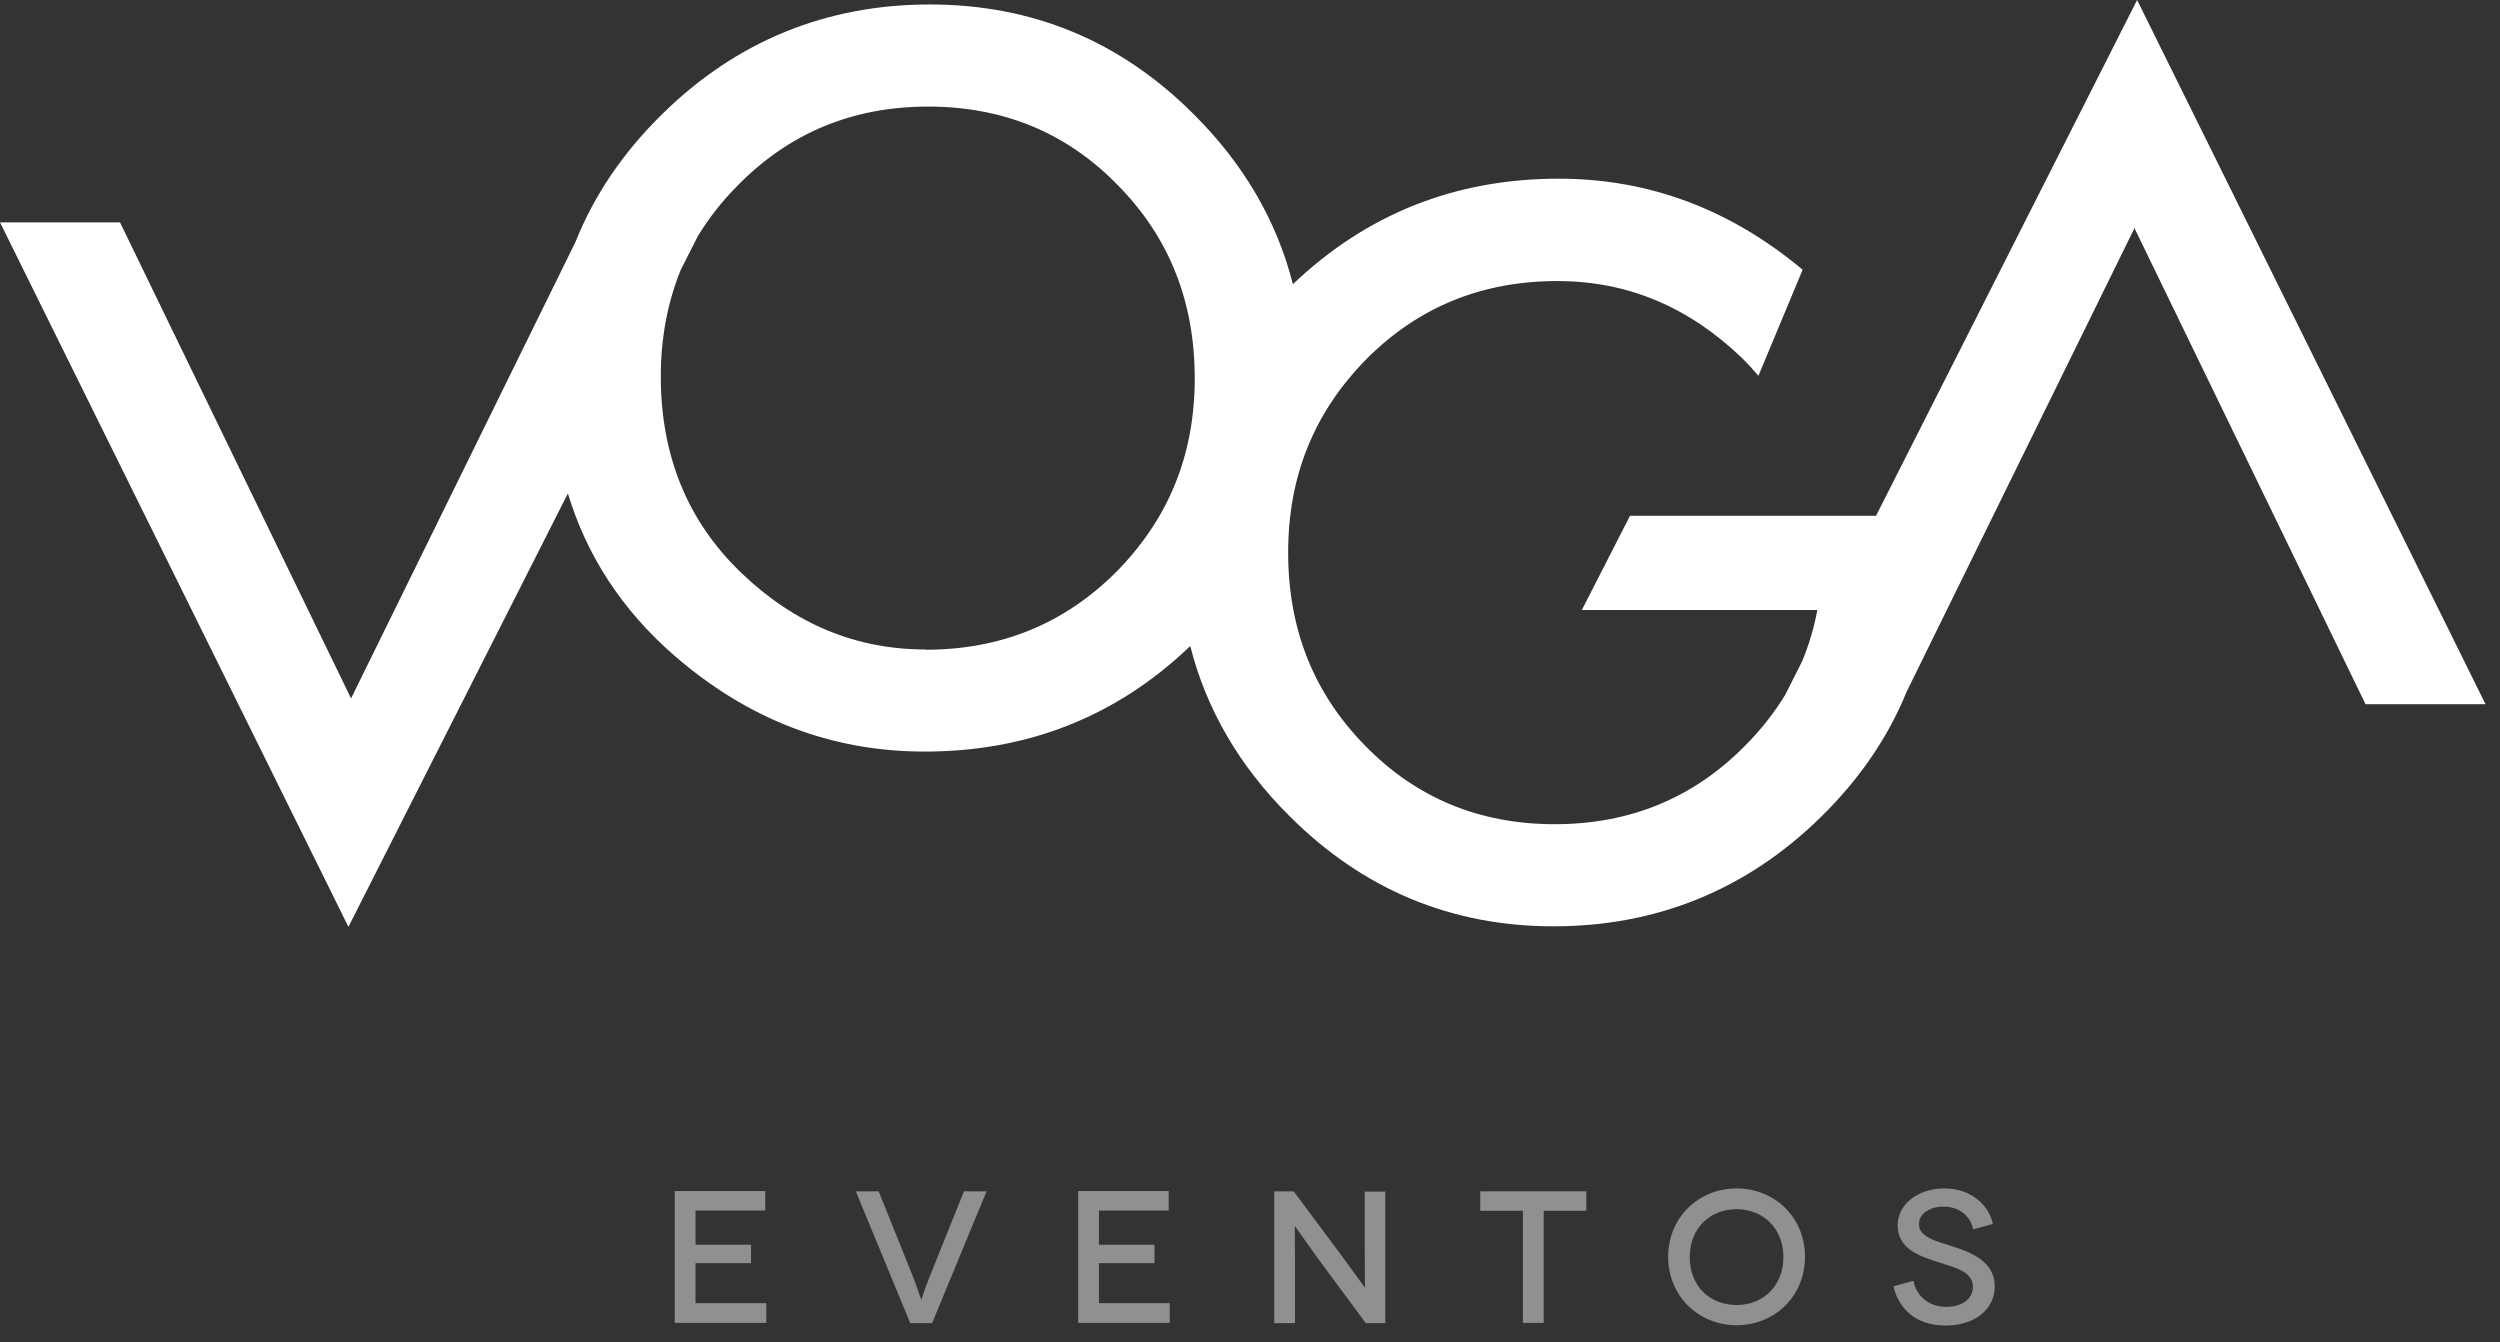 <svg width="95" height="51" viewBox="0 0 95 51" fill="none" xmlns="http://www.w3.org/2000/svg">
<rect x="0" y="0" width="95" height="51" fill="#333333" stroke="none"/>
<g clip-path="url(#clip0_71_732)">
<path d="M29.12 49.53V50.27H25.64V45.26H29.08V46H26.43V47.3H28.54V48H26.43V49.52H29.12V49.53Z" fill="#909090"/>
<path d="M37.49 45.27L35.42 50.28H34.59L32.52 45.27H33.39L34.72 48.58C34.88 49 35 49.39 35.01 49.39C35.01 49.39 35.13 49 35.3 48.58L36.63 45.27H37.49Z" fill="#909090"/>
<path d="M44.45 49.53V50.27H40.97V45.26H44.41V46H41.76V47.3H43.87V48H41.76V49.52H44.45V49.53Z" fill="#909090"/>
<path d="M52.64 45.27V50.28H51.9L50.08 47.82C49.64 47.21 49.21 46.59 49.2 46.59C49.2 46.59 49.21 47.26 49.21 48.16V50.28H48.42V45.27H49.16L51 47.74C51.36 48.23 51.86 48.93 51.87 48.93C51.87 48.93 51.86 48.19 51.86 47.41V45.28H52.65L52.64 45.27Z" fill="#909090"/>
<path d="M60.28 45.27V46.01H58.66V50.27H57.87V46.01H56.25V45.27H60.28Z" fill="#909090"/>
<path d="M65.99 45.16C67.43 45.16 68.59 46.25 68.59 47.76C68.59 49.27 67.42 50.36 65.99 50.36C64.56 50.36 63.39 49.26 63.39 47.76C63.39 46.26 64.55 45.16 65.99 45.16ZM65.99 49.59C67.01 49.59 67.77 48.85 67.77 47.77C67.77 46.69 67.01 45.95 65.99 45.95C64.97 45.95 64.21 46.68 64.21 47.77C64.21 48.86 64.96 49.59 65.99 49.59Z" fill="#909090"/>
<path d="M74.98 46.72C74.87 46.16 74.39 45.85 73.86 45.85C73.33 45.85 72.92 46.12 72.92 46.52C72.92 47 73.55 47.16 74.19 47.36C74.91 47.59 75.8 47.94 75.8 48.88C75.8 49.75 75.05 50.37 73.93 50.37C72.81 50.37 72.16 49.75 71.95 48.88L72.71 48.67C72.8 49.19 73.24 49.66 73.96 49.66C74.6 49.66 74.97 49.33 74.97 48.9C74.97 48.28 74.2 48.15 73.49 47.91C72.9 47.71 72.11 47.43 72.11 46.56C72.11 45.78 72.86 45.16 73.89 45.16C74.82 45.16 75.55 45.71 75.73 46.51L74.97 46.72H74.98Z" fill="#909090"/>
<path d="M81.21 0L71.29 19.6H61.94L60.11 23.18H69.06C68.93 23.86 68.74 24.51 68.48 25.13L67.84 26.4C67.42 27.09 66.91 27.74 66.3 28.35C64.34 30.33 61.93 31.32 59.08 31.32C56.23 31.32 53.82 30.33 51.88 28.34C49.93 26.36 48.95 23.92 48.95 21C48.95 18.08 49.94 15.67 51.91 13.66C53.88 11.67 56.31 10.68 59.18 10.68C61.83 10.68 64.16 11.65 66.19 13.6C66.42 13.82 66.62 14.05 66.82 14.28L68.5 10.25C65.75 7.95 62.66 6.79 59.23 6.79C55.3 6.79 51.93 8.13 49.13 10.8C48.52 8.39 47.26 6.23 45.36 4.34C42.58 1.56 39.24 0.17 35.33 0.17C31.42 0.17 28 1.55 25.18 4.32C23.68 5.79 22.58 7.41 21.87 9.19L13.34 26.54L4.56 8.45H0L13.24 35.22L21.58 18.75C22.3 21.13 23.64 23.18 25.6 24.89C28.41 27.34 31.59 28.56 35.13 28.56C39.06 28.56 42.43 27.23 45.23 24.55C45.84 26.96 47.1 29.12 49 31.01C51.79 33.8 55.14 35.2 59.04 35.2C62.94 35.2 66.37 33.82 69.19 31.05C70.66 29.61 71.74 28.03 72.45 26.29L81.11 8.67L89.89 26.76H94.45L81.21 0ZM35.17 24.68C32.52 24.68 30.19 23.71 28.16 21.76C26.13 19.81 25.11 17.32 25.11 14.3C25.11 12.83 25.37 11.48 25.87 10.25L26.52 8.97C26.94 8.28 27.45 7.63 28.05 7.03C30.01 5.04 32.42 4.05 35.27 4.05C38.12 4.05 40.53 5.04 42.47 7.03C44.42 9 45.4 11.45 45.4 14.37C45.4 17.29 44.41 19.7 42.44 21.71C40.46 23.7 38.04 24.69 35.17 24.69V24.68Z" fill="white"/>
</g>
<defs>
<clipPath id="clip0_71_732">
<rect width="94.45" height="50.37" fill="white"/>
</clipPath>
</defs>
</svg>
